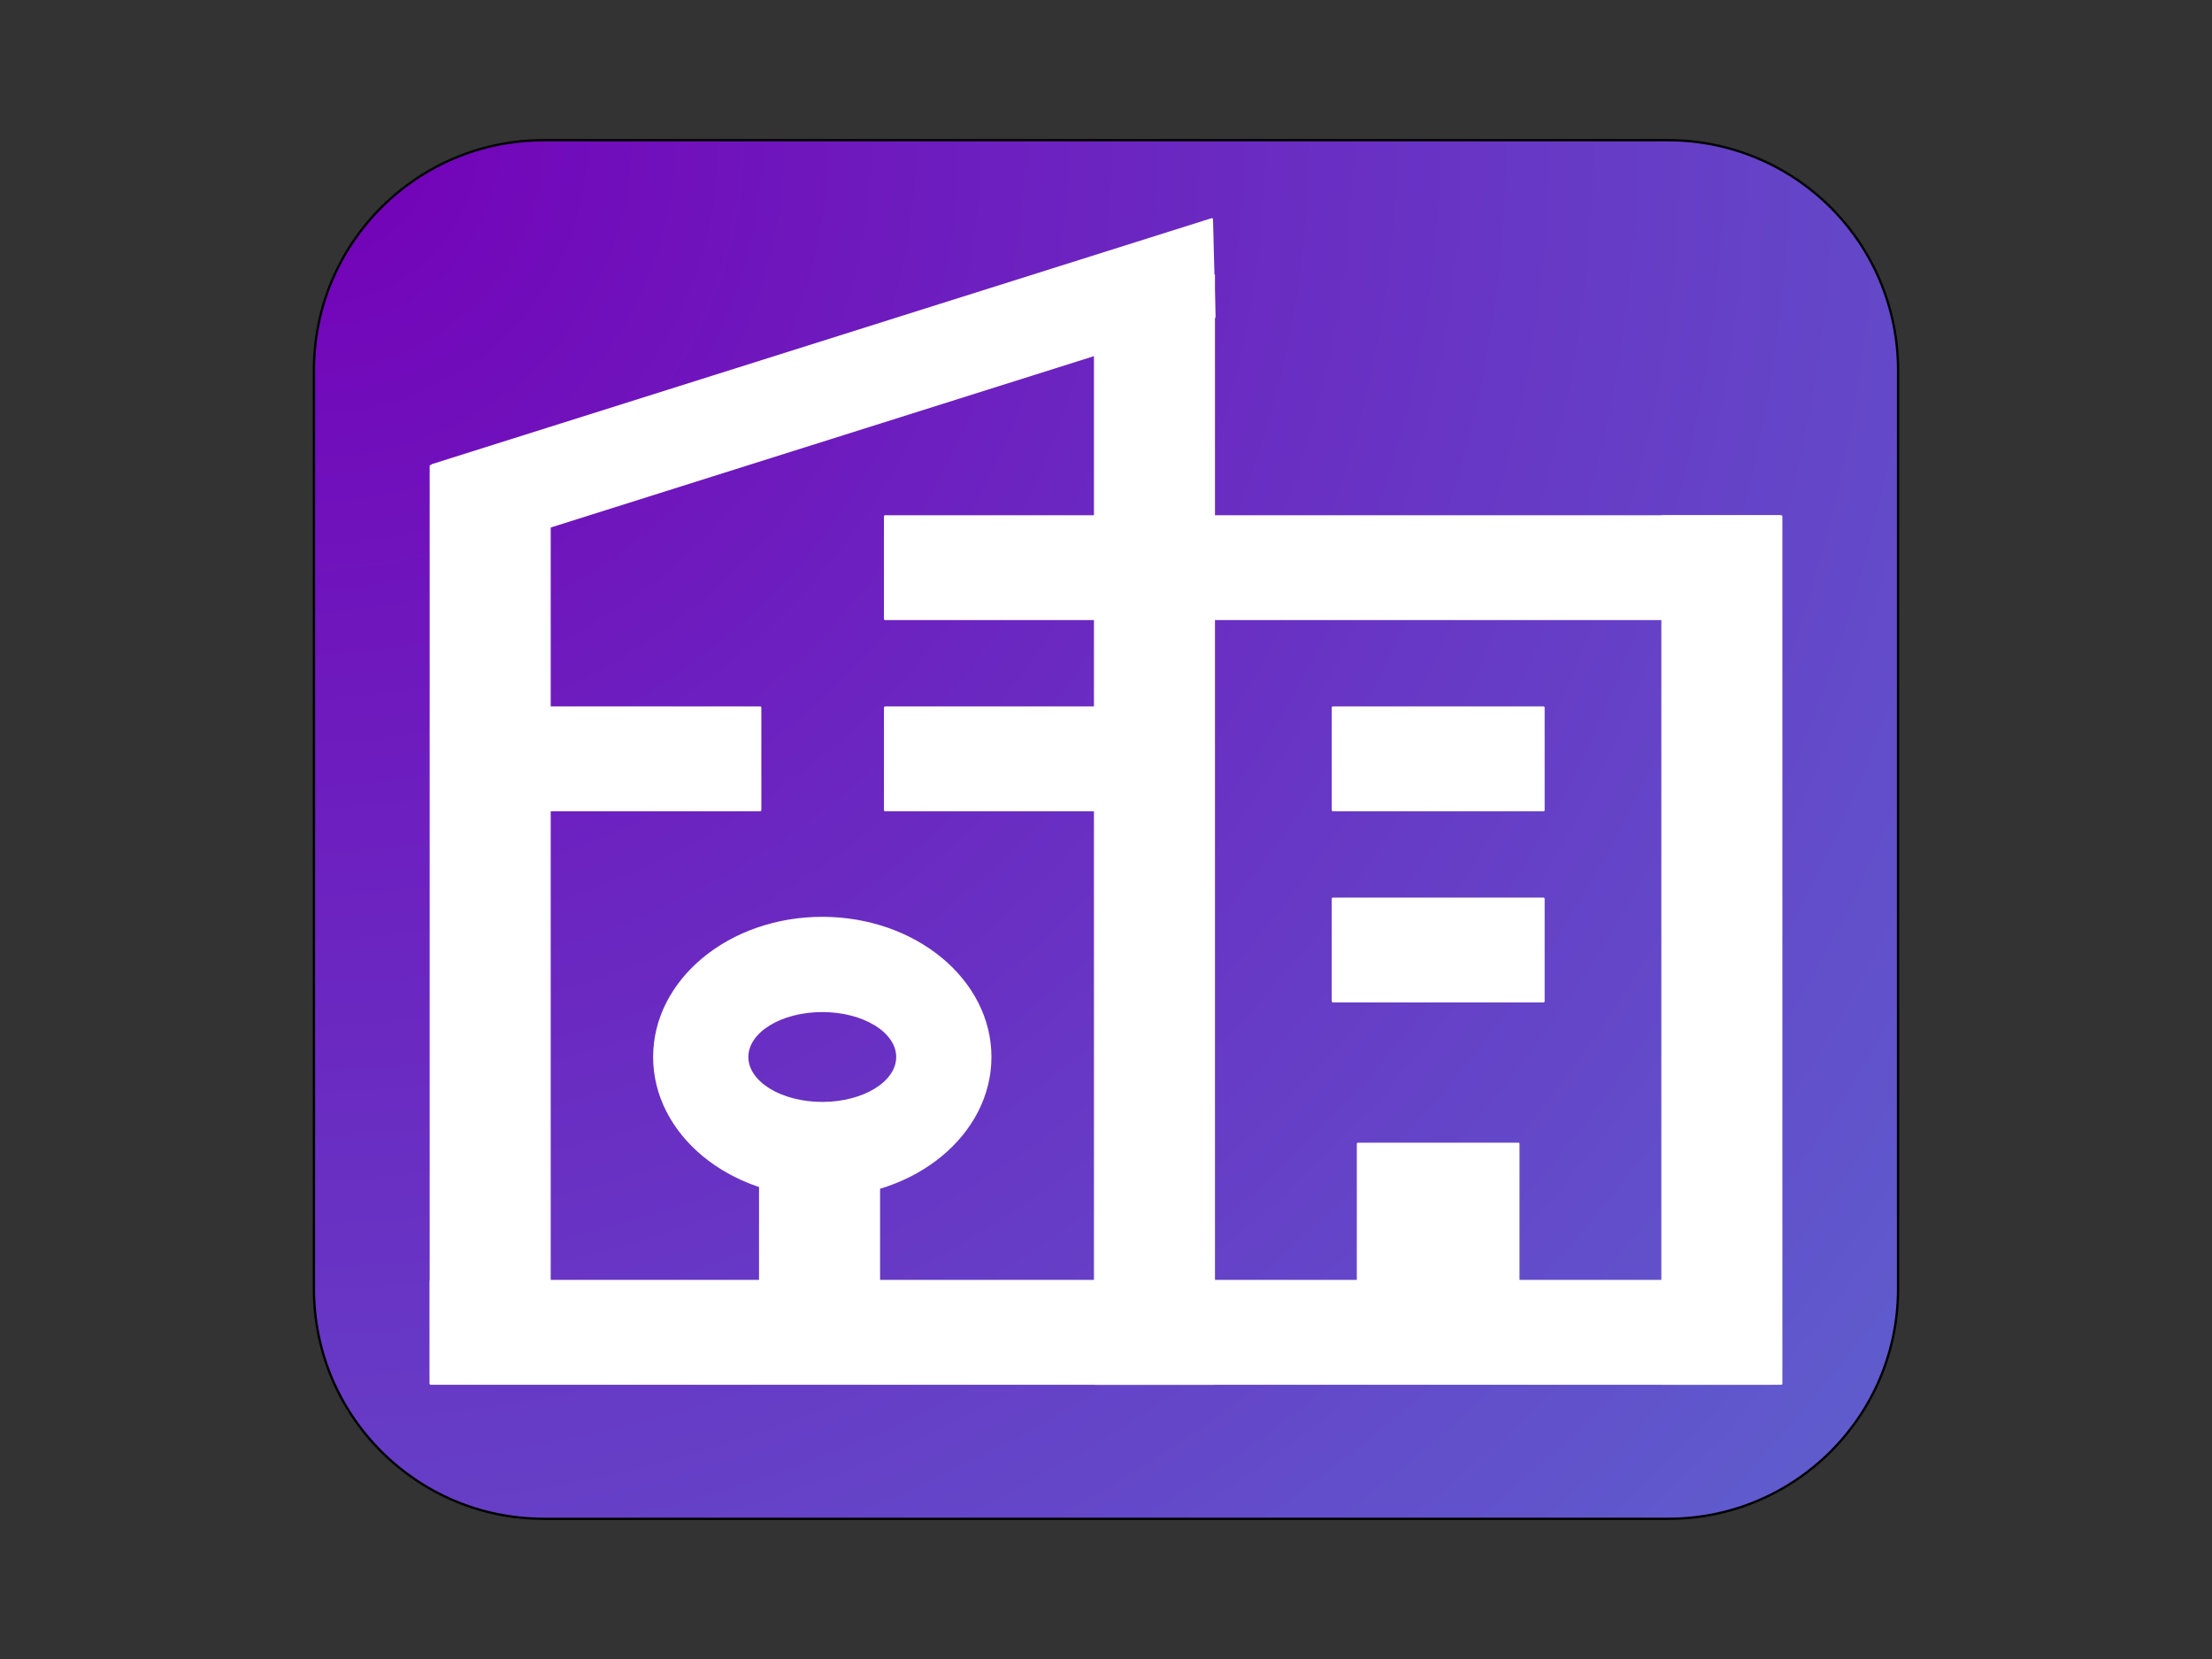 <svg version="1.1" viewBox="0.0 0.0 960.0 720.0" fill="none" stroke="none" stroke-linecap="square" stroke-miterlimit="10" xmlns:xlink="http://www.w3.org/1999/xlink" xmlns="http://www.w3.org/2000/svg"><rect x="0.0" y="0.0" width="960.0" height="720.0" fill="#333333" stroke="none"/><clipPath id="p.0"><path d="m0 0l960.0 0l0 720.0l-960.0 0l0 -720.0z" clip-rule="nonzero"/></clipPath><g clip-path="url(#p.0)"><path fill="#000000" fill-opacity="0.0" d="m0 0l960.0 0l0 720.0l-960.0 0z" fill-rule="evenodd"/><defs><radialGradient id="p.1" gradientUnits="userSpaceOnUse" gradientTransform="matrix(30.189 0.0 0.0 30.189 0.0 0.0)" spreadMethod="pad" cx="4.513" cy="2.016" fx="4.513" fy="2.016" r="30.189"><stop offset="0.0" stop-color="#7400b8"/><stop offset="1" stop-color="#5e60ce"/><stop offset="1.0" stop-color="#9180bb"/></radialGradient></defs><path fill="url(#p.1)" d="m136.252 160.569l0 0c0 -55.073 44.646 -99.719 99.719 -99.719l488.059 0c26.447 0 51.811 10.506 70.512 29.207c18.701 18.701 29.207 44.065 29.207 70.512l0 398.862c0 55.073 -44.646 99.719 -99.719 99.719l-488.059 0c-55.073 0 -99.719 -44.646 -99.719 -99.719z" fill-rule="evenodd"/><path stroke="#000000" stroke-width="1.0" stroke-linejoin="round" stroke-linecap="butt" d="m136.252 160.569l0 0c0 -55.073 44.646 -99.719 99.719 -99.719l488.059 0c26.447 0 51.811 10.506 70.512 29.207c18.701 18.701 29.207 44.065 29.207 70.512l0 398.862c0 55.073 -44.646 99.719 -99.719 99.719l-488.059 0c-55.073 0 -99.719 -44.646 -99.719 -99.719z" fill-rule="evenodd"/><path fill="#ffffff" d="m186.976 202.258l51.528 0l0 398.205l-51.528 0z" fill-rule="evenodd"/><path stroke="#ffffff" stroke-width="1.0" stroke-linejoin="round" stroke-linecap="butt" d="m186.976 202.258l51.528 0l0 398.205l-51.528 0z" fill-rule="evenodd"/><path fill="#ffffff" d="m721.517 224.11l51.528 0l0 376.378l-51.528 0z" fill-rule="evenodd"/><path stroke="#ffffff" stroke-width="1.0" stroke-linejoin="round" stroke-linecap="butt" d="m721.517 224.11l51.528 0l0 376.378l-51.528 0z" fill-rule="evenodd"/><path fill="#ffffff" d="m772.244 224.11l0 44.504l-388.126 0l0 -44.504z" fill-rule="evenodd"/><path stroke="#ffffff" stroke-width="1.0" stroke-linejoin="round" stroke-linecap="butt" d="m772.244 224.11l0 44.504l-388.126 0l0 -44.504z" fill-rule="evenodd"/><path fill="#ffffff" d="m768.672 555.977l0 44.504l-581.669 0l0 -44.504z" fill-rule="evenodd"/><path stroke="#ffffff" stroke-width="1.0" stroke-linejoin="round" stroke-linecap="butt" d="m768.672 555.977l0 44.504l-581.669 0l0 -44.504z" fill-rule="evenodd"/><path fill="#ffffff" d="m589.353 496.414l69.606 0l0 104.032l-69.606 0z" fill-rule="evenodd"/><path stroke="#ffffff" stroke-width="1.0" stroke-linejoin="round" stroke-linecap="butt" d="m589.353 496.414l69.606 0l0 104.032l-69.606 0z" fill-rule="evenodd"/><path fill="#ffffff" d="m669.872 390.043l0 44.504l-91.402 0l0 -44.504z" fill-rule="evenodd"/><path stroke="#ffffff" stroke-width="1.0" stroke-linejoin="round" stroke-linecap="butt" d="m669.872 390.043l0 44.504l-91.402 0l0 -44.504z" fill-rule="evenodd"/><path fill="#ffffff" d="m475.268 119.475l51.528 0l0 481.039l-51.528 0z" fill-rule="evenodd"/><path stroke="#ffffff" stroke-width="1.0" stroke-linejoin="round" stroke-linecap="butt" d="m475.268 119.475l51.528 0l0 481.039l-51.528 0z" fill-rule="evenodd"/><path fill="#ffffff" d="m479.184 307.086l0 44.504l-95.055 0l0 -44.504z" fill-rule="evenodd"/><path stroke="#ffffff" stroke-width="1.0" stroke-linejoin="round" stroke-linecap="butt" d="m479.184 307.086l0 44.504l-95.055 0l0 -44.504z" fill-rule="evenodd"/><path fill="#ffffff" d="m329.919 307.08l0 44.504l-91.402 0l0 -44.504z" fill-rule="evenodd"/><path stroke="#ffffff" stroke-width="1.0" stroke-linejoin="round" stroke-linecap="butt" d="m329.919 307.08l0 44.504l-91.402 0l0 -44.504z" fill-rule="evenodd"/><path fill="#ffffff" d="m329.919 515.206l51.528 0l0 85.26l-51.528 0z" fill-rule="evenodd"/><path stroke="#ffffff" stroke-width="1.0" stroke-linejoin="round" stroke-linecap="butt" d="m329.919 515.206l51.528 0l0 85.26l-51.528 0z" fill-rule="evenodd"/><path fill="#ffffff" d="m283.954 458.728l0 0c0 -33.32 32.644 -60.331 72.913 -60.331l0 0c40.269 0 72.913 27.011 72.913 60.331l0 0c0 33.32 -32.644 60.331 -72.913 60.331l0 0c-40.269 0 -72.913 -27.011 -72.913 -60.331zm40.332 0c0 11.045 14.587 19.998 32.581 19.998c17.994 0 32.581 -8.954 32.581 -19.998c0 -11.045 -14.587 -19.998 -32.581 -19.998l0 0c-17.994 0 -32.581 8.954 -32.581 19.998z" fill-rule="evenodd"/><path stroke="#ffffff" stroke-width="1.0" stroke-linejoin="round" stroke-linecap="butt" d="m283.954 458.728l0 0c0 -33.32 32.644 -60.331 72.913 -60.331l0 0c40.269 0 72.913 27.011 72.913 60.331l0 0c0 33.32 -32.644 60.331 -72.913 60.331l0 0c-40.269 0 -72.913 -27.011 -72.913 -60.331zm40.332 0c0 11.045 14.587 19.998 32.581 19.998c17.994 0 32.581 -8.954 32.581 -19.998c0 -11.045 -14.587 -19.998 -32.581 -19.998l0 0c-17.994 0 -32.581 8.954 -32.581 19.998z" fill-rule="evenodd"/><path fill="#ffffff" d="m525.945 95.177l1.099 42.381l-308.624 97.348l-30.775 -33.021z" fill-rule="evenodd"/><path stroke="#ffffff" stroke-width="1.0" stroke-linejoin="round" stroke-linecap="butt" d="m525.945 95.177l1.099 42.381l-308.624 97.348l-30.775 -33.021z" fill-rule="evenodd"/><path fill="#ffffff" d="m669.872 307.077l0 44.504l-91.402 0l0 -44.504z" fill-rule="evenodd"/><path stroke="#ffffff" stroke-width="1.0" stroke-linejoin="round" stroke-linecap="butt" d="m669.872 307.077l0 44.504l-91.402 0l0 -44.504z" fill-rule="evenodd"/></g></svg>